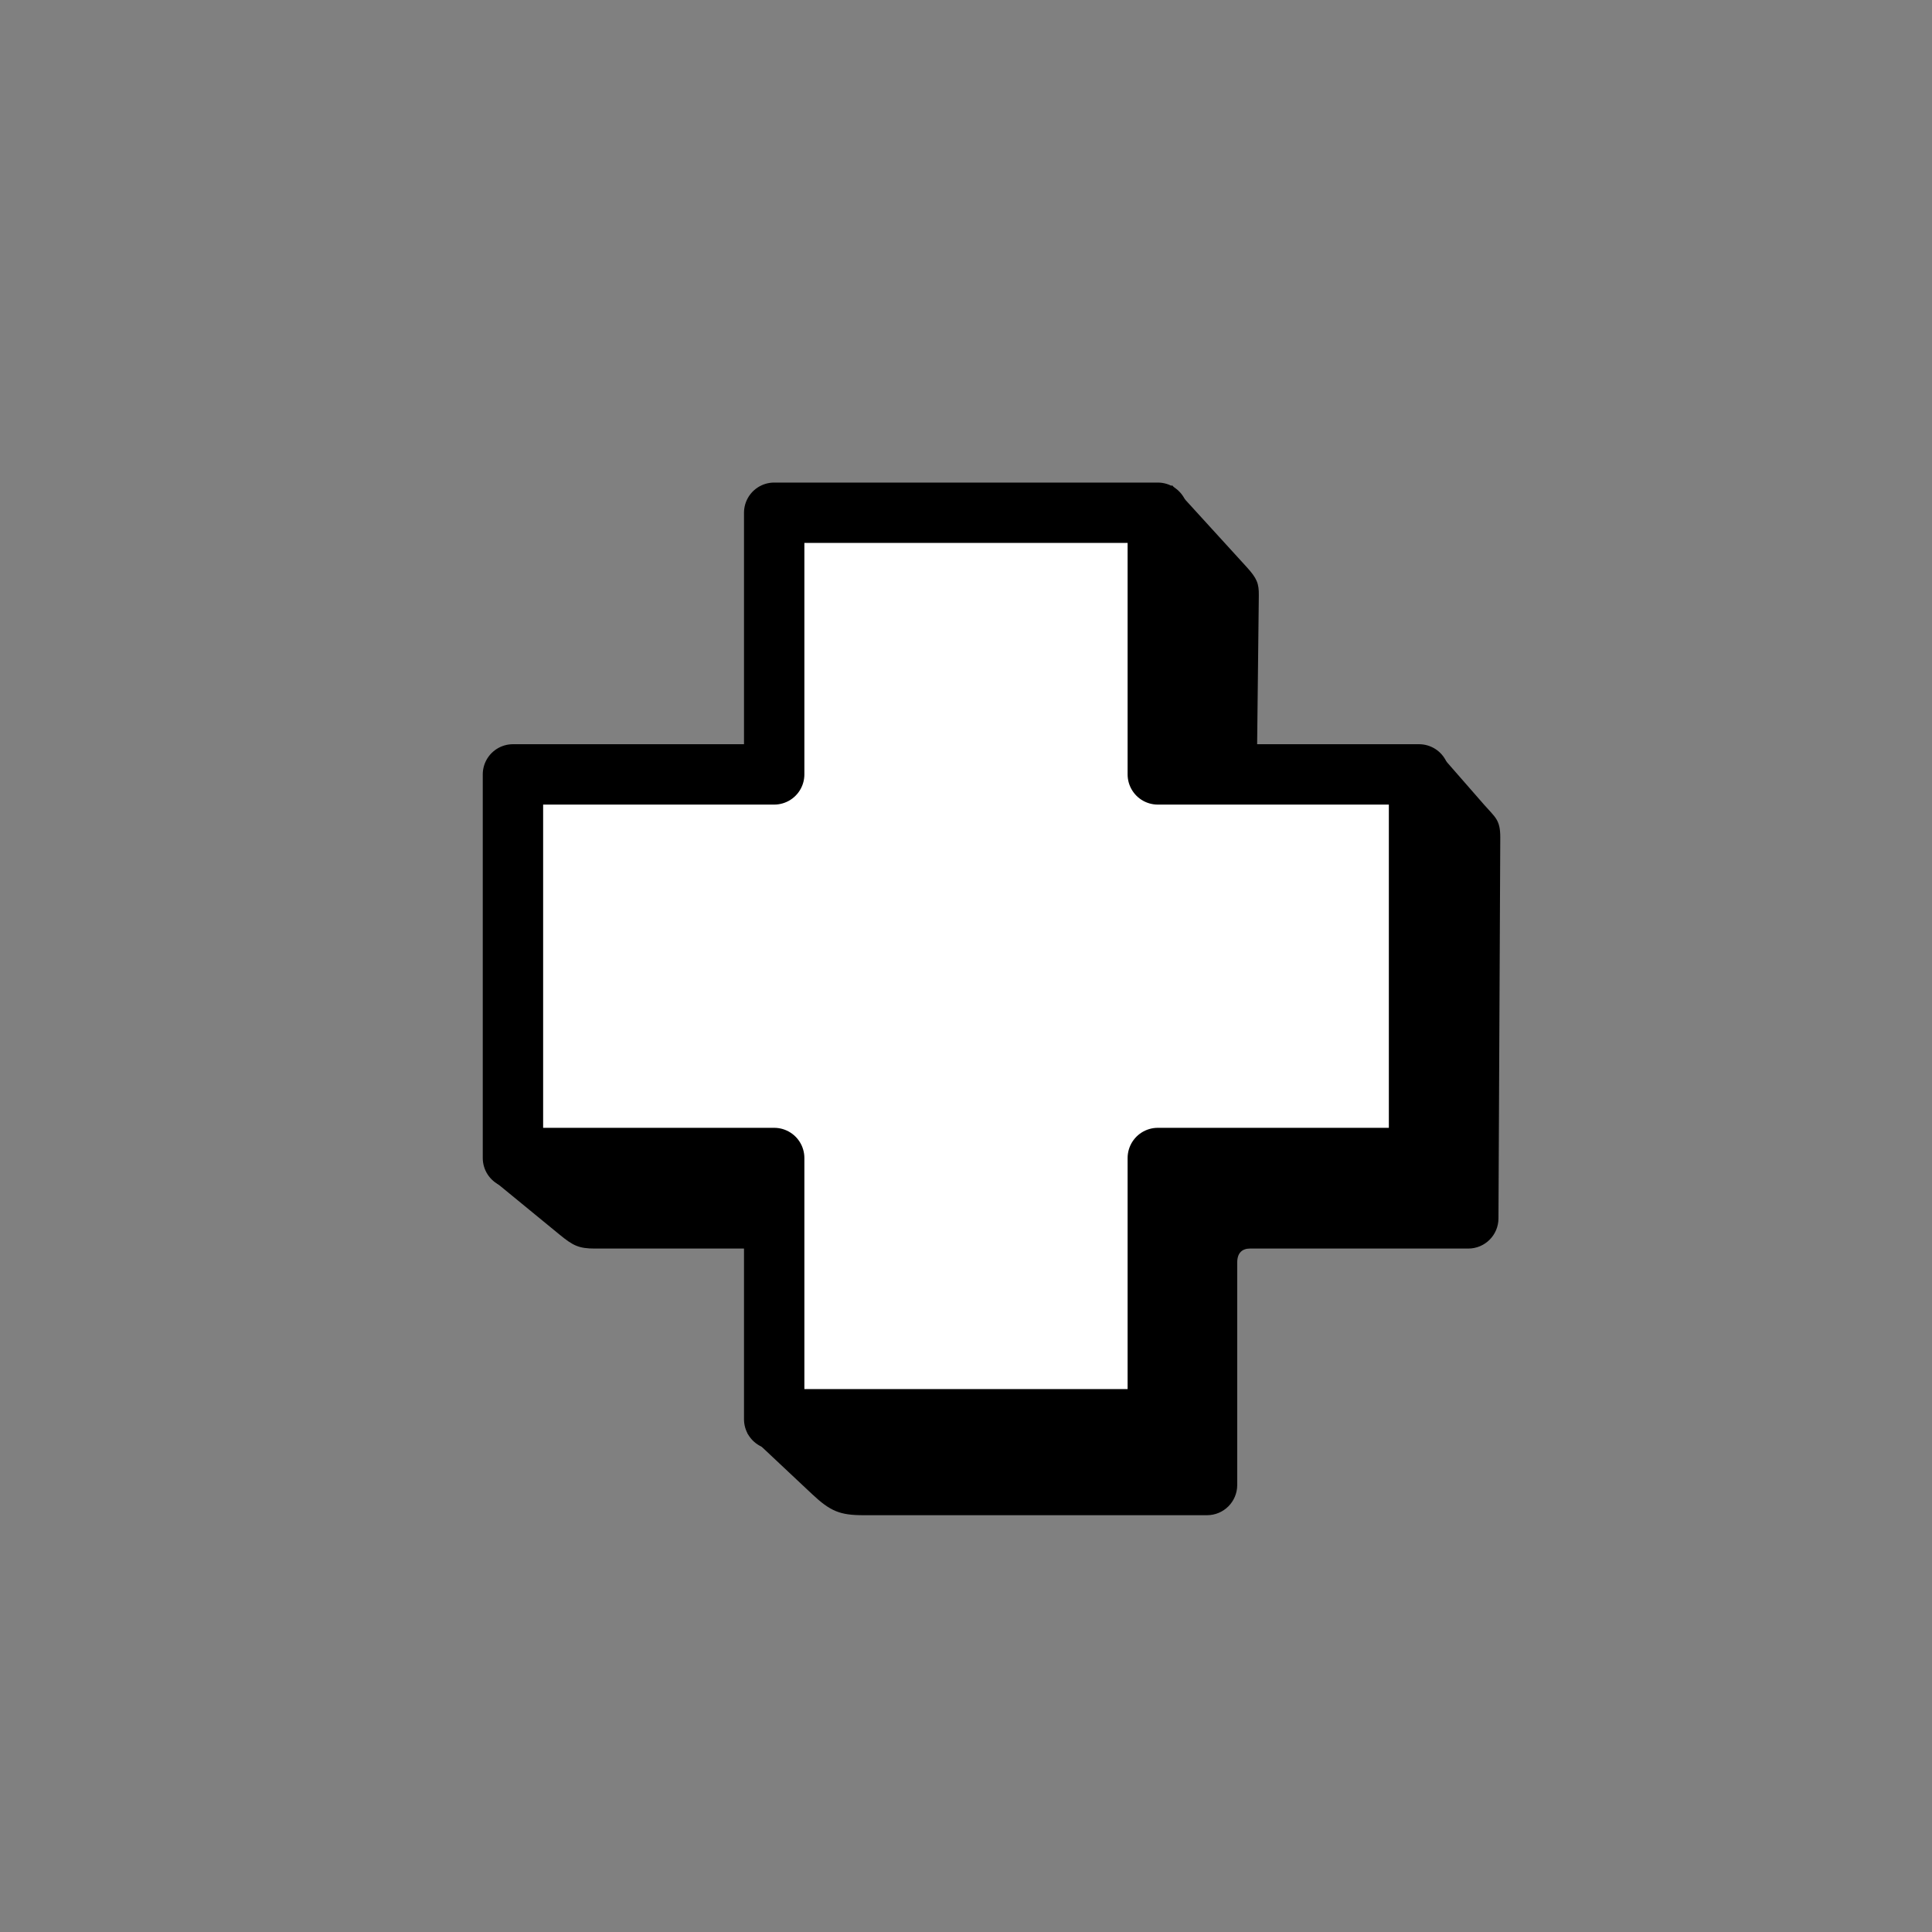 <?xml version="1.0" encoding="UTF-8" standalone="no"?>
<!-- Created with Inkscape (http://www.inkscape.org/) -->

<svg
   xmlns:dc="http://purl.org/dc/elements/1.1/"
   xmlns:cc="http://creativecommons.org/ns#"
   xmlns:rdf="http://www.w3.org/1999/02/22-rdf-syntax-ns#"
   xmlns:svg="http://www.w3.org/2000/svg"
   xmlns="http://www.w3.org/2000/svg"
   xmlns:sodipodi="http://sodipodi.sourceforge.net/DTD/sodipodi-0.dtd"
   xmlns:inkscape="http://www.inkscape.org/namespaces/inkscape"
   width="128"
   height="128"
   id="svg2"
   version="1.1"
   inkscape:version="0.91 r13322 custom"
   sodipodi:docname="plus.svg">
  <rect width="100%" height="100%" fill="#808080" stroke="none"/>
  <defs
     id="defs4" />
  <sodipodi:namedview
     id="base"
     pagecolor="#ffffff"
     bordercolor="#666666"
     borderopacity="1.0"
     inkscape:pageopacity="0.0"
     inkscape:pageshadow="2"
     inkscape:zoom="5.6"
     inkscape:cx="75.168224"
     inkscape:cy="58.254146"
     inkscape:document-units="px"
     inkscape:current-layer="layer1"
     showgrid="false"
     inkscape:window-width="1366"
     inkscape:window-height="720"
     inkscape:window-x="-5"
     inkscape:window-y="-2"
     inkscape:window-maximized="1"
     inkscape:snap-global="false" />
  <g
     inkscape:label="Camada 1"
     inkscape:groupmode="layer"
     id="layer1"
     transform="translate(0,-924.362)">
    <path
       style="color:#000000;font-style:normal;font-variant:normal;font-weight:normal;font-stretch:normal;font-size:medium;line-height:normal;font-family:sans-serif;text-indent:0;text-align:start;text-decoration:none;text-decoration-line:none;text-decoration-color:currentColor;letter-spacing:normal;word-spacing:normal;text-transform:none;direction:ltr;block-progression:tb;writing-mode:lr-tb;baseline-shift:baseline;text-anchor:start;clip-rule:nonzero;display:inline;overflow:visible;visibility:visible;opacity:1;isolation:auto;color-interpolation:sRGB;color-interpolation-filters:linearRGB;fill:#000000;fill-opacity:1;fill-rule:nonzero;stroke:none;stroke-width:4;stroke-linecap:round;stroke-linejoin:round;stroke-miterlimit:4;stroke-dasharray:none;stroke-dashoffset:0;stroke-opacity:1;color-rendering:auto;image-rendering:auto;shape-rendering:auto;text-rendering:auto;enable-background:accumulate"
       d="m 32.671,1002.549 4.413,3.618 c 0.875,0.717 1.264,0.915 2.321,0.915 l 11.448,0 -1.318,12.26 4.261,4.002 c 1.218,1.144 1.849,1.404 3.409,1.404 l 22.764,0 c 1.105,-10e-5 2,-0.895 2,-2 l 0,-14.739 c 0,-0.66 0.347,-0.927 0.85,-0.927 l 14.458,0 c 1.105,-10e-5 2,-0.895 2,-2 l 0.12,-25.221 c 0.006,-1.195 -0.332,-1.339 -1.071,-2.184 l -3.152,-3.607 -11.89,0.017 0.116,-10.28 c 0.009,-0.785 -0.115,-1.12 -0.814,-1.887 l -4.932,-5.408 z"
       id="path4110"
       inkscape:connector-curvature="0"
       sodipodi:nodetypes="cssccssccssccssccsscc" />
    <path
       style="fill:#ffffff;fill-opacity:1;stroke:#000000;stroke-width:4;stroke-linecap:round;stroke-linejoin:round;stroke-miterlimit:4;stroke-dasharray:none"
       d="m 51.292,958.333 0,17.335 -17.308,0 0,25.415 17.308,0 0,17.308 25.415,0 0,-17.308 17.308,0 0,-25.415 -17.308,0 0,-17.335 z"
       id="rect3756"
       inkscape:connector-curvature="0"
       sodipodi:nodetypes="ccccccccccccc" />
  </g>
</svg>
